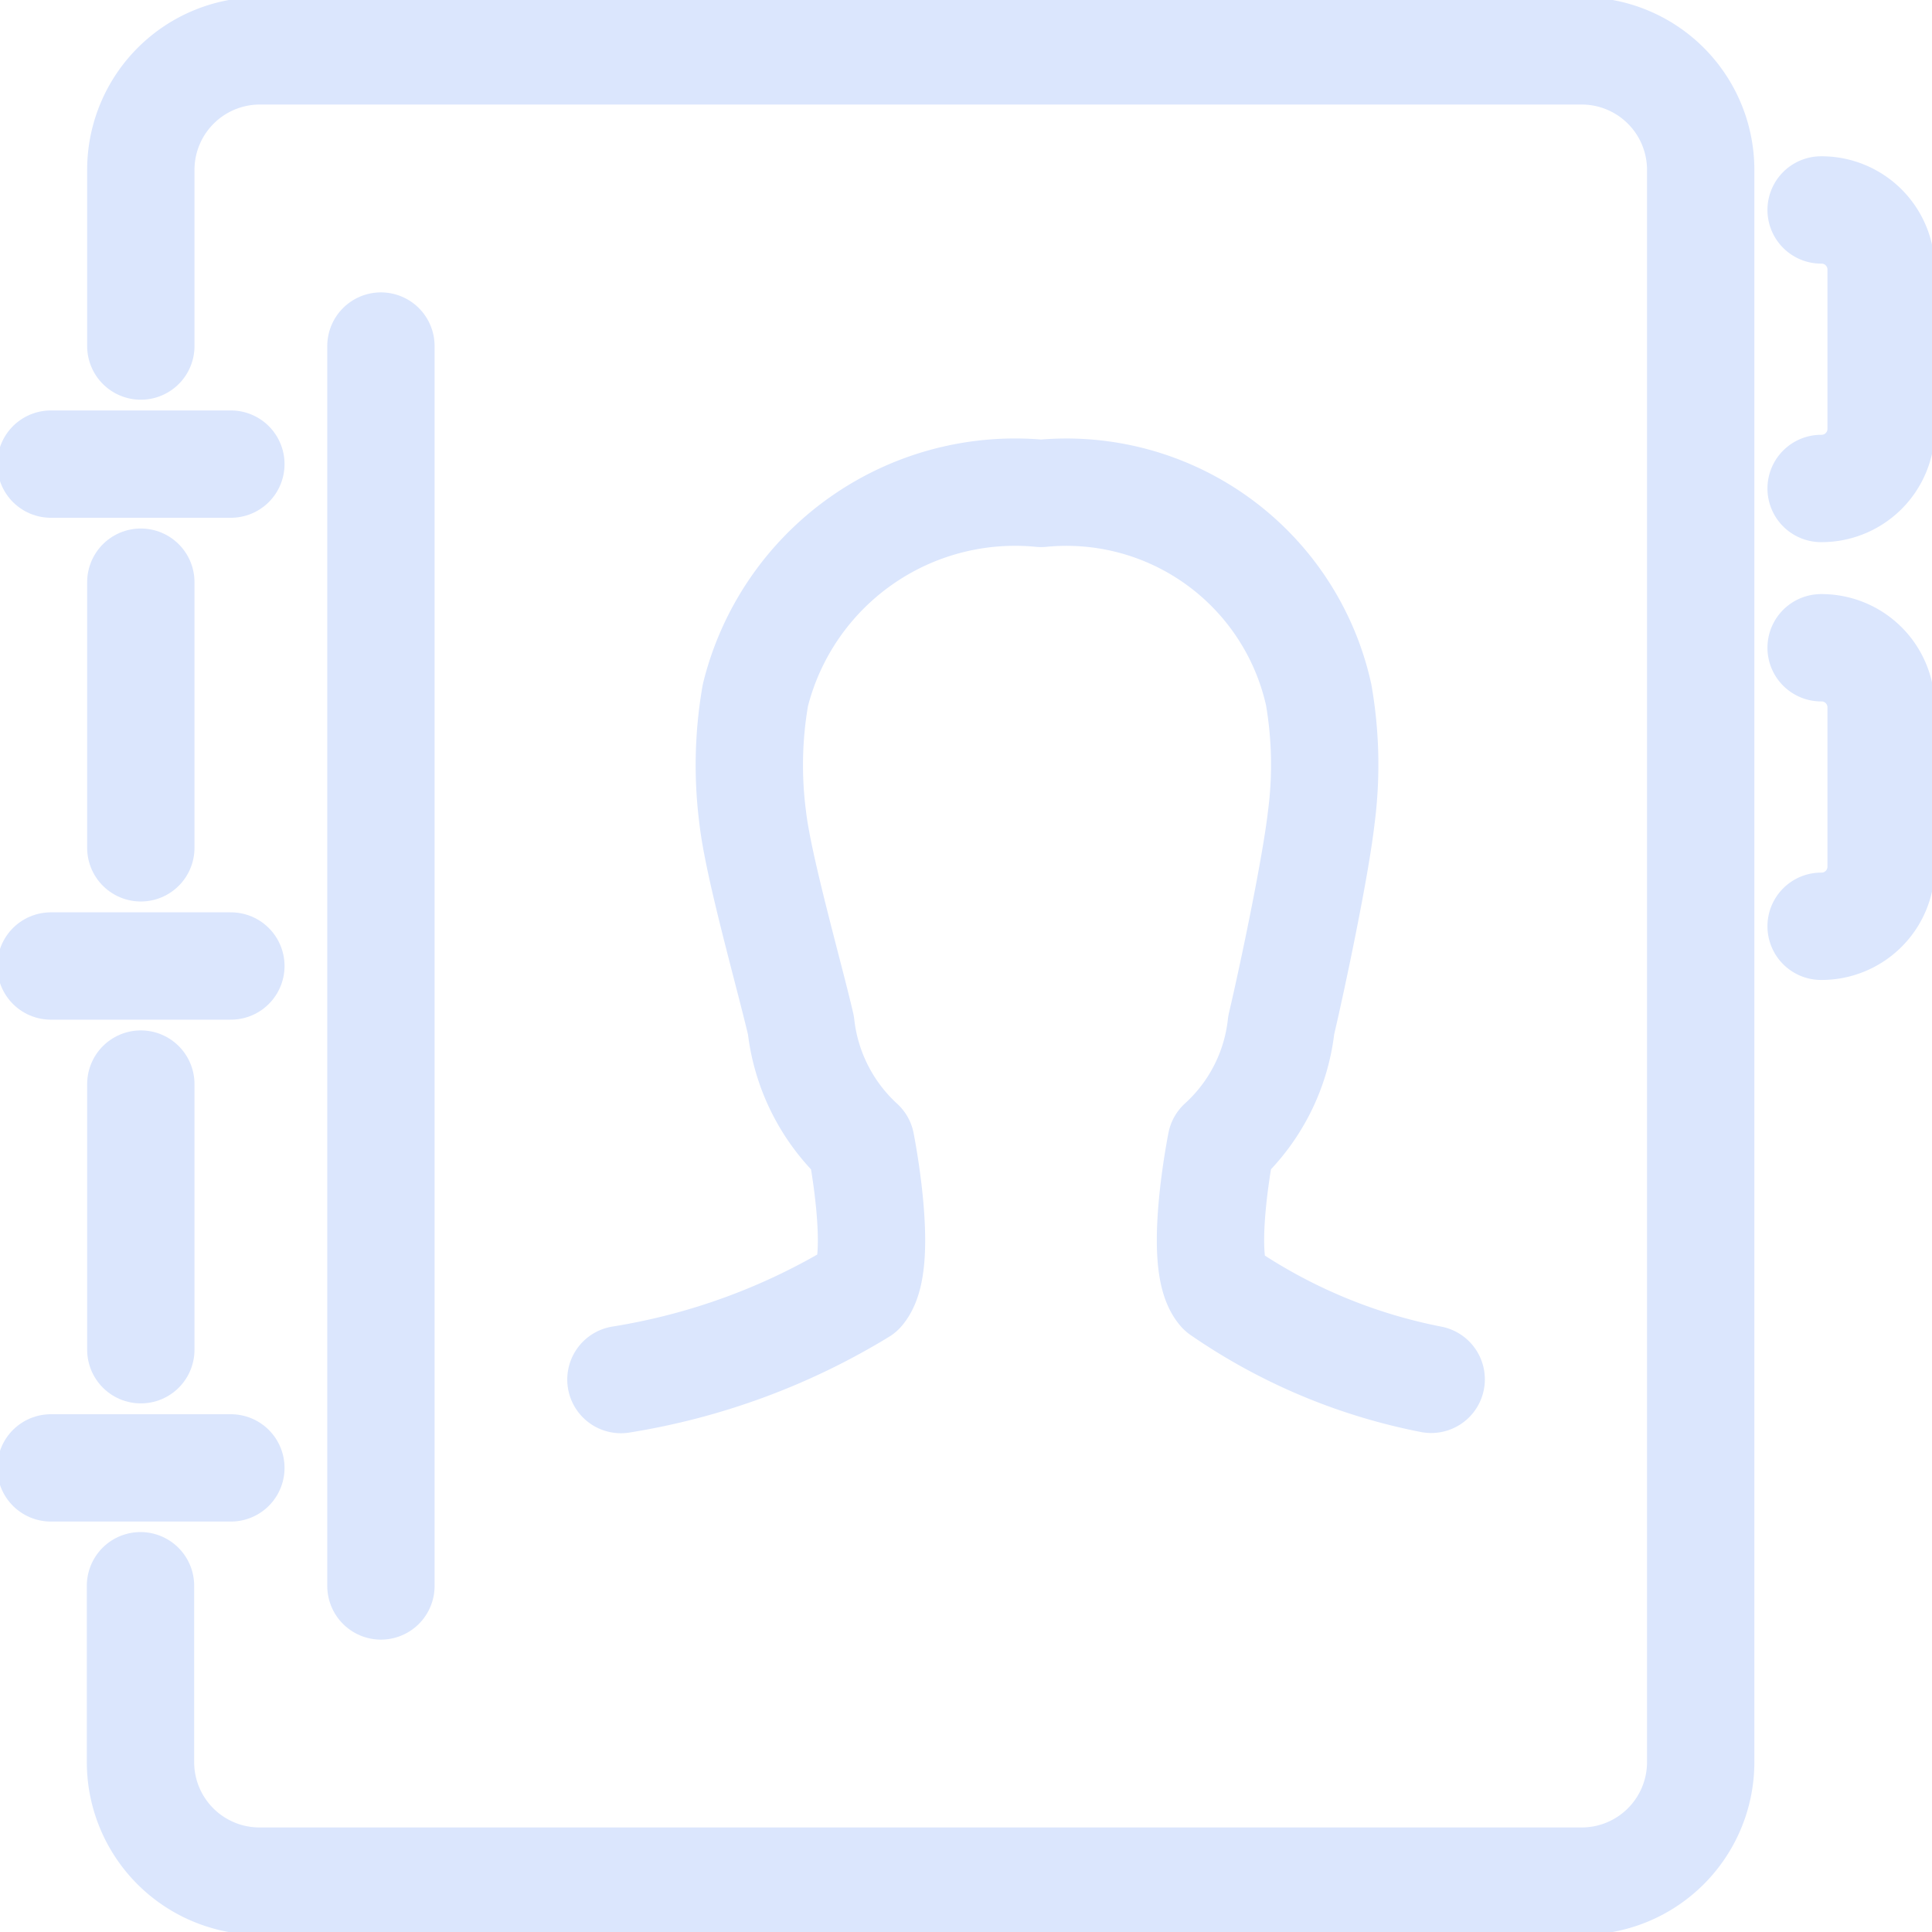 <svg xmlns="http://www.w3.org/2000/svg" xmlns:xlink="http://www.w3.org/1999/xlink" width="18" height="18" viewBox="0 0 18 18"><defs><clipPath id="a"><rect width="18" height="18" fill="none" stroke="#DBE6FD" stroke-width="1"/></clipPath></defs><g clip-path="url(#a)"><line x2="1.677" transform="translate(0.474 13.676)" fill="none" stroke="#DBE6FD" stroke-linecap="round" stroke-linejoin="round" stroke-width="1"/><line x2="1.677" transform="translate(0.474 9)" fill="none" stroke="#DBE6FD" stroke-linecap="round" stroke-linejoin="round" stroke-width="1"/><line x2="1.677" transform="translate(0.474 4.324)" fill="none" stroke="#DBE6FD" stroke-linecap="round" stroke-linejoin="round" stroke-width="1"/><line y2="2.475" transform="translate(1.312 5.424)" fill="none" stroke="#DBE6FD" stroke-linecap="round" stroke-linejoin="round" stroke-width="1"/><line y2="2.475" transform="translate(1.312 10.1)" fill="none" stroke="#DBE6FD" stroke-linecap="round" stroke-linejoin="round" stroke-width="1"/><path d="M17.91,8.965a.555.555,0,0,0,.559-.55V6.92a.555.555,0,0,0-.559-.55" transform="translate(-0.943 -0.335)" fill="none" stroke="#DBE6FD" stroke-linecap="round" stroke-linejoin="round" stroke-width="1"/><path d="M17.91,4.66a.555.555,0,0,0,.559-.55V2.615a.555.555,0,0,0-.559-.55" transform="translate(-0.943 -0.109)" fill="none" stroke="#DBE6FD" stroke-linecap="round" stroke-linejoin="round" stroke-width="1"/><line y1="11.552" transform="translate(3.549 3.224)" fill="none" stroke="#DBE6FD" stroke-linecap="round" stroke-linejoin="round" stroke-width="1"/><path d="M1.385,3.25V1.6A1.109,1.109,0,0,1,2.5.5H14.8a1.109,1.109,0,0,1,1.118,1.1V16.452a1.109,1.109,0,0,1-1.118,1.1H2.5a1.109,1.109,0,0,1-1.118-1.1V14.8" transform="translate(-0.073 -0.026)" fill="none" stroke="#DBE6FD" stroke-linecap="round" stroke-linejoin="round" stroke-width="1"/><path d="M13.655,13.106a5.194,5.194,0,0,1-1.957-.824c-.223-.261,0-1.377,0-1.377a1.739,1.739,0,0,0,.56-1.1c.107-.455.32-1.469.373-1.934a3.8,3.8,0,0,0-.024-1.142,2.407,2.407,0,0,0-2.586-1.877A2.493,2.493,0,0,0,7.359,6.731a3.791,3.791,0,0,0-.025,1.142c.053.464.344,1.479.449,1.934a1.753,1.753,0,0,0,.559,1.1s.222,1.115,0,1.377a6.154,6.154,0,0,1-2.236.824" transform="translate(-0.321 -0.255)" fill="none" stroke="#DBE6FD" stroke-linecap="round" stroke-linejoin="round" stroke-width="1"/></g></svg>